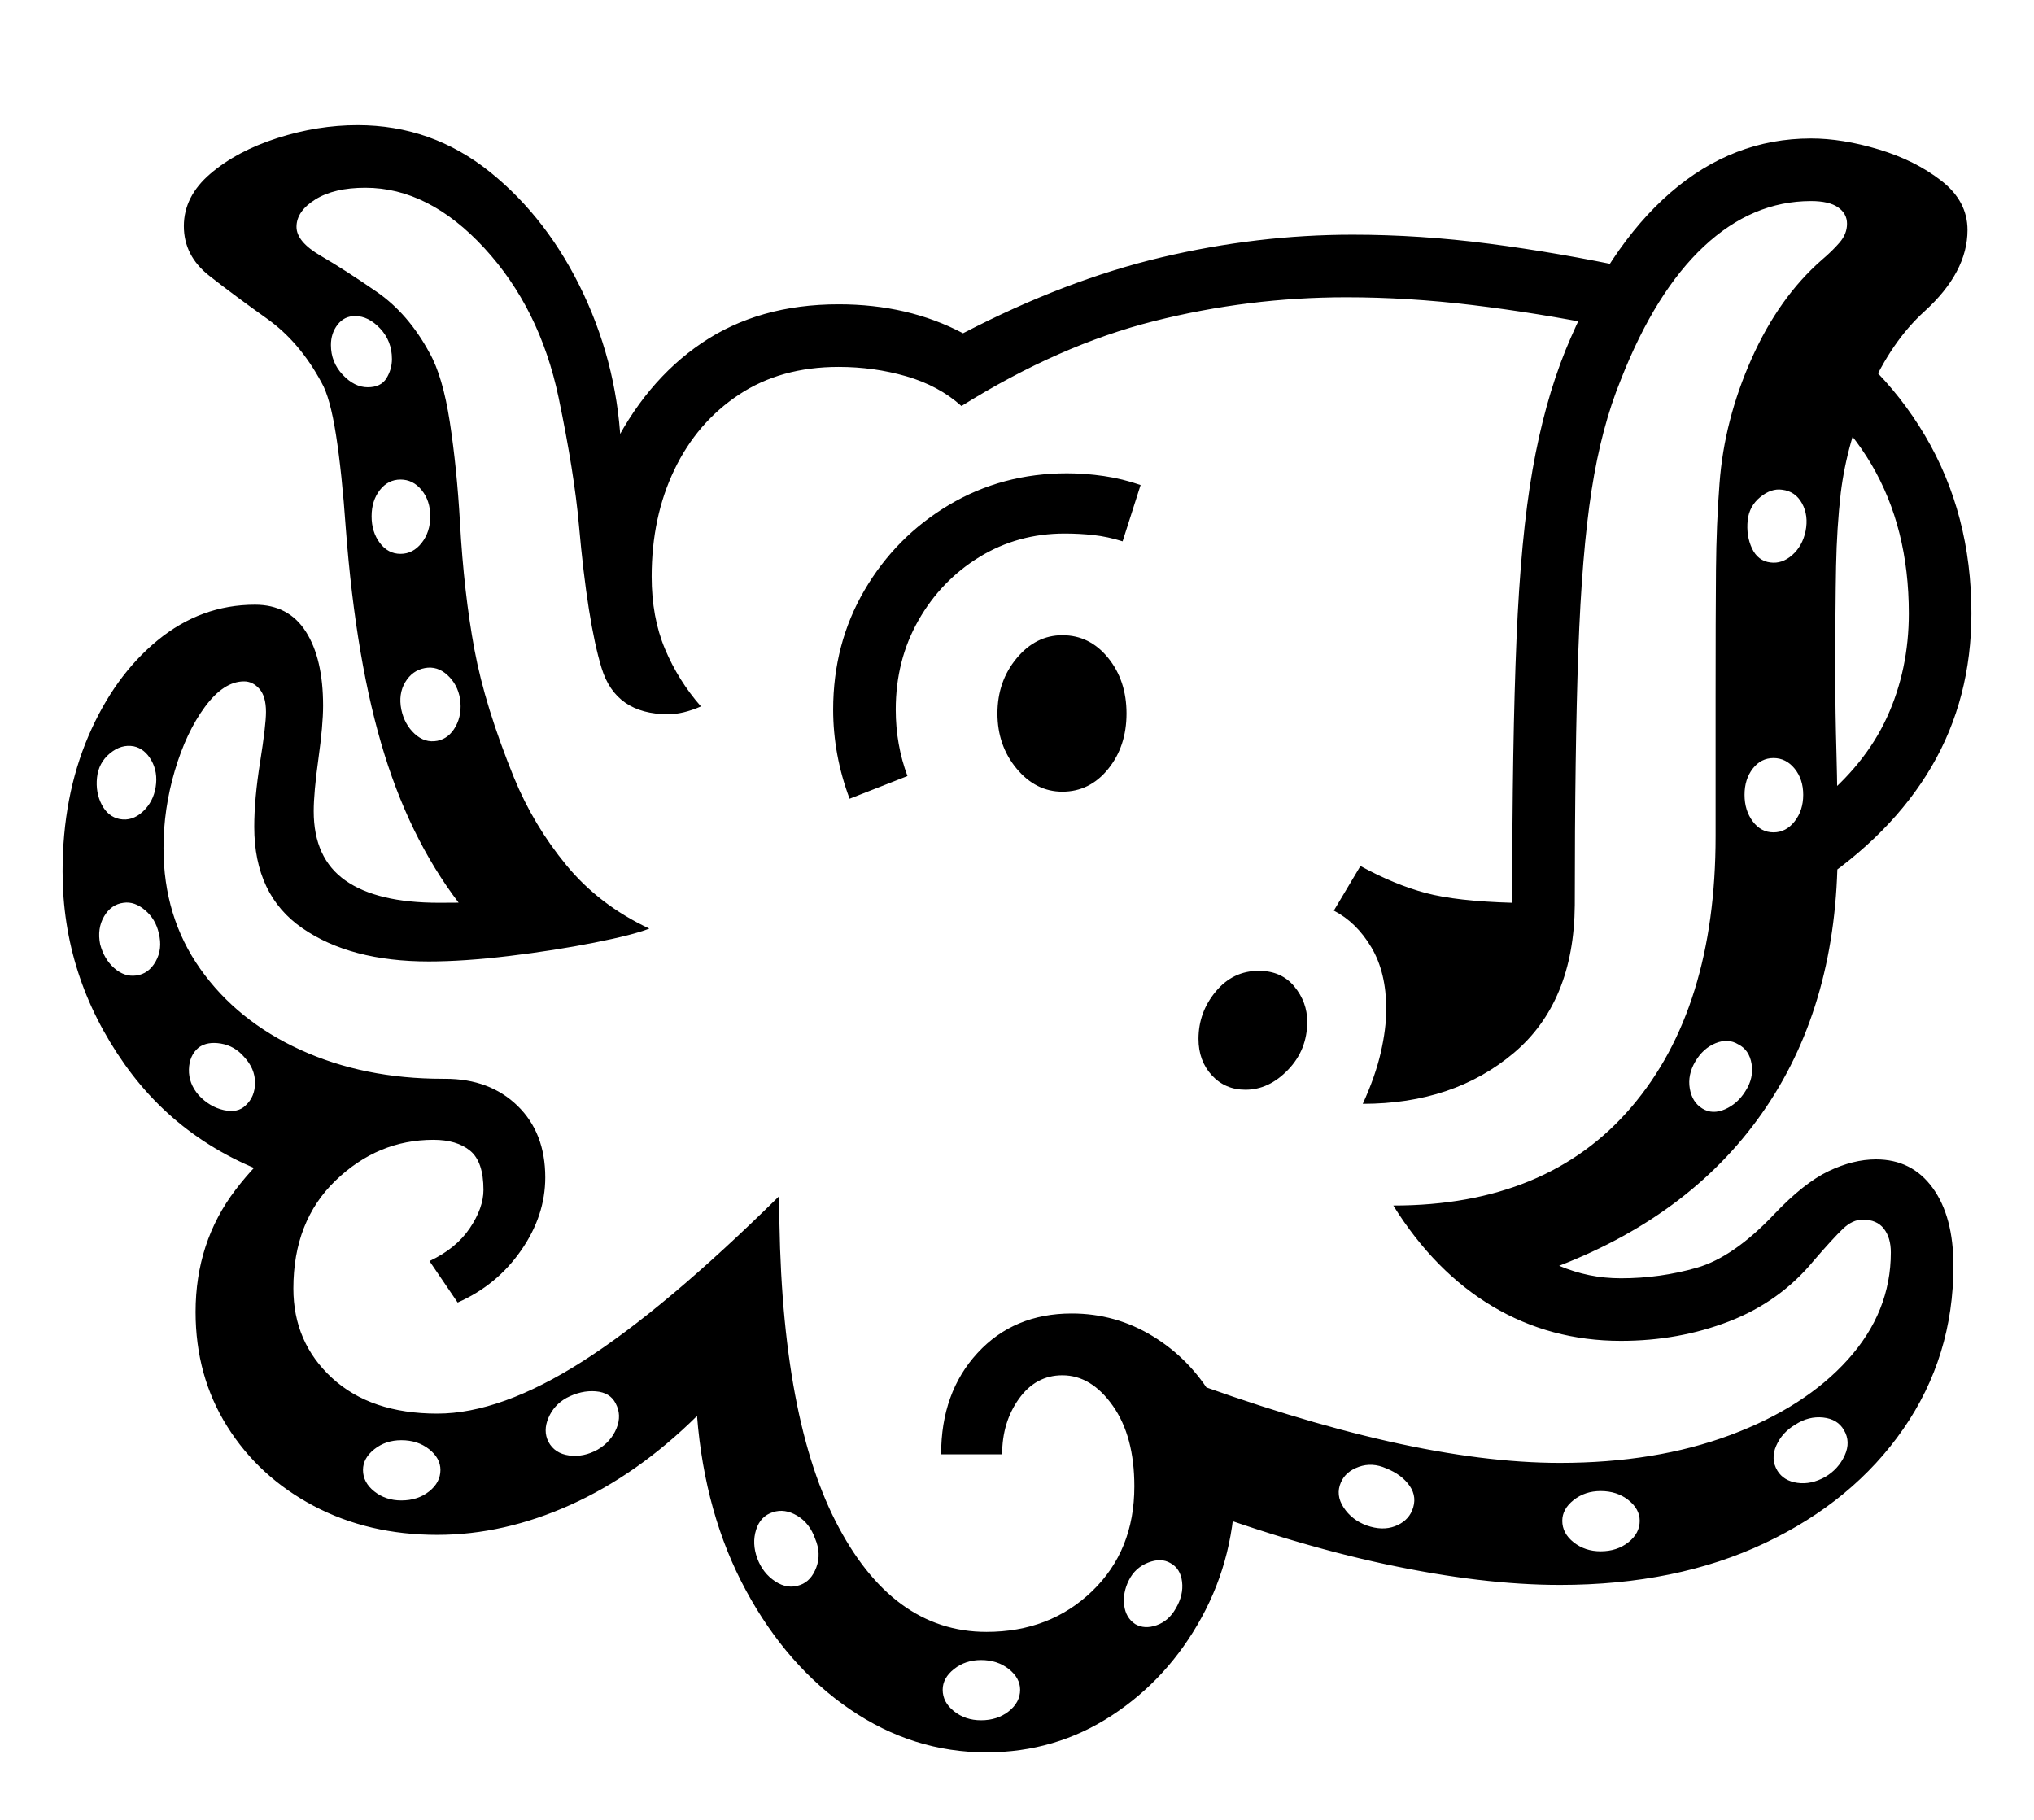 <svg viewBox="0 0 2600 2326.951" xmlns="http://www.w3.org/2000/svg"><path d="M379 1512q-141-40-220-152t-79-246q0-96 33-173t88.5-122.5Q257 773 326 773q43 0 65 34.5t22 94.5q0 25-6 68t-6 67q0 60 40.5 88.5T561 1154q27 0 41-.5t29-1.5l-36 13q-67-83-103.5-200.5T442 675q-5-71-12.5-119T411 489q-28-52-69.5-81.5t-74-55Q235 327 235 289t34-67q34-29 85.5-45.5T457 160q95 0 169.5 60T746 376q45 96 48 203h-14q44-91 117-140.5t175-49.5q89 0 159 37 131-68 253.5-97t244.5-29q86 0 174.5 11.5T2086 343l-36 74q-85-17-167.5-27T1721 380q-125 0-246 30.5T1229 519q-29-26-70.5-38t-86.5-12q-74 0-127.5 35.5t-82.5 96Q833 661 833 737q0 52 17 92.5t46 73.5q-23 10-42 10-67 0-85-59t-29-183q-6-67-26-163-24-114-95-191t-152-77q-40 0-64 15t-24 35q0 19 31 37t71.5 46q40.5 28 67.5 78 17 30 26 88.5T588 668q5 90 18.5 162.5T657 994q25 61 67 112t106 81q-20 8-70.5 18T651 1222q-58 7-103 7-100 0-161.5-42.5T325 1057q0-36 7.5-83t7.5-64q0-20-8.5-29.5T312 871q-26 0-50 32.5T223.5 985q-14.5 49-14.5 99 0 88 47 154.5T384 1342q81 37 182 37l-187 133zm134 406q21 0 35.5-11.5T563 1879q0-15-14.5-26.5T513 1841q-20 0-34.5 11.5T464 1879q0 16 14.5 27.5T513 1918zm-199-505q12-11 12-29t-14-33q-12-14-29.5-17t-28.5 5q-12 10-12.5 28t12.5 33q14 15 32 19t28-6zm450 440q17-10 24-27t-1-32q-7-14-25.5-15.5T724 1787q-16 9-23 25.5t0 30.5q8 15 26.5 17.5t36.5-7.5zm-590-606q16-2 25-18t4-36q-4-18-17.5-29.5T158 1154q-16 2-25 17.5t-5 35.5q5 19 18 30.5t28 9.5zm849 779q14-5 20.5-22.5t-1.5-36.5q-7-20-23-29.5t-31-4.5q-16 5-21.5 22.5t1.5 36.5q7 19 23 29.5t32 4.5zm231 173q21 0 35.5-11.5t14.5-27.5q0-15-14.5-26.5T1254 2122q-20 0-34.5 11.5T1205 2160q0 16 14.5 27.5t34.5 11.5zm7 41q-94 0-174.5-55t-133-152q-52.5-97-62.5-223-76 75-161.5 113.5T559 1962q-88 0-158-37t-110.5-101.5Q250 1759 250 1677q0-89 51-156t125.5-104.5Q501 1379 569 1379q57 0 92.5 34.5T697 1505q0 49-31 93.5t-81 66.5l-36-53q34-16 51.5-42t17.5-49q0-36-17-50t-47-14q-71 0-125 52t-54 138q0 69 49.5 114.5T559 1807q81 0 186-67t251-211q0 274 72 415.5t193 141.5q81 0 135-52t54-134q0-64-27.5-103t-64.5-39q-34 0-55.5 30t-21.5 71h-78q0-79 46.5-129.5T1370 1679q56 0 103.5 29t76.5 78q29 49 29 108 0 95-43 173.5T1421 2193q-72 47-160 47zM153 1047q16 3 29.5-9.5T199 1006q3-19-5.5-34T171 954q-16-3-30.5 9T124 994q-2 19 6 34.5t23 18.5zm1298 1029q12 7 27.5 1.5t24.5-21.5q10-17 8-34t-15-24q-12-7-28.5-.5T1443 2020q-8 16-6 32t14 24zM559 947q15-3 23.5-18.5T588 893q-3-18-16-30t-29-9q-16 3-25 18t-5 35q4 19 17 31t29 9zm1188 1003q20 7 36 1t22-20q7-17-3-31.5t-30-22.5q-18-8-35-2t-23 20q-7 16 3.5 32t29.5 23zM512 708q16 0 27-14t11-34q0-20-11-33.5T512 613q-16 0-26.5 13.5T475 660q0 20 10.5 34t26.5 14zm-42-213q17 0 24-11.5t7-24.5q0-23-15-39t-32-16q-14 0-22.5 11t-8.5 26q0 22 15 38t32 16zm1576 1488q21 0 35.5-11.5t14.5-27.5q0-15-14.5-26.5T2046 1906q-20 0-34.5 11.5T1997 1944q0 16 14.5 27.5t34.5 11.5zm-454-590q-26 0-43-18.5t-17-46.5q0-34 22-60.5t55-26.5q29 0 45.5 20t16.5 45q0 36-24.5 61.5T1592 1393zm-234-381q-34 0-58.5-29.5T1275 912q0-41 24.5-70.5T1358 812q35 0 58.5 29t23.5 71q0 42-23.5 71t-58.5 29zm-272 9q-21-56-21-114 0-84 40-152.5t108-109q68-40.5 151-40.5 23 0 47 3.5t47 11.5l-23 72q-19-6-37-8t-37-2q-60 0-109 30t-78 81q-29 51-29 114 0 45 15 85l-74 29zm1247 867q17-10 25-27.5t-1-32.5q-8-14-26.5-16t-35.5 9q-17 10-24.5 27t1.5 32q8 13 25.5 15.5t35.5-7.5zm-157-471q13 8 29 1t26-23q11-17 8-35t-17-25q-13-8-29-1.5t-26 23.5q-10 17-7 34.5t16 25.5zm-182 609q-99 0-223-26.5t-269-81.5v-159q151 56 273 83.5t219 27.5q122 0 217.5-35.5T2362 1738q55-61 55-137 0-19-9-30.5t-27-11.5q-13 0-25.5 12t-37.5 41q-43 52-107.5 77t-138.5 25q-90 0-164-44t-127-129q197 0 304.5-126t107.5-346V890q0-103 .5-161.5T2198 618q6-81 41-159.5t90-126.5q13-11 22.5-22t9.5-24q0-13-11.5-21t-34.5-8q-75 0-137 58t-106 170q-25 61-37.5 141.5t-17 206.5q-4.5 126-4.5 324-1 124-78 189t-193 65q16-35 23-65.5t7-55.5q0-47-19-79t-48-47l34-57q44 24 83.5 34.5T1933 1154q0-206 5.5-337t20.5-216.5q15-85.5 42-152.5 54-132 134-201.5t180-69.5q40 0 86.5 14t80 40q33.5 26 33.5 63 0 54-55 104-42 38-70.5 102.5T2353 630q-5 44-6 94t-1 142q0 43 1.5 97t1.5 124q0 193-91.5 328.5T1993 1618q19 8 38.5 12t40.5 4q50 0 97-13.5t99-68.5q38-40 69.5-55t60.5-15q46 0 72.5 36.5t26.5 99.5q0 116-64 208.5t-177 146q-113 53.5-262 53.5zm273-962q16 0 27-14t11-34q0-20-11-33.5t-27-13.5q-16 0-26.5 13.5T2230 1016q0 20 10.5 34t26.5 14zm-4-345q15 2 28-9.5t17-30.5q4-20-4.5-35.5T2278 626q-14-2-28 9.5t-16 29.5q-2 20 5.5 36t23.5 18zm55 414l5-106q61-49 89-110t28-133q0-218-191-325l45-65q107 62 166.5 162.5T2520 784q0 109-51 196t-151 153z"/></svg>